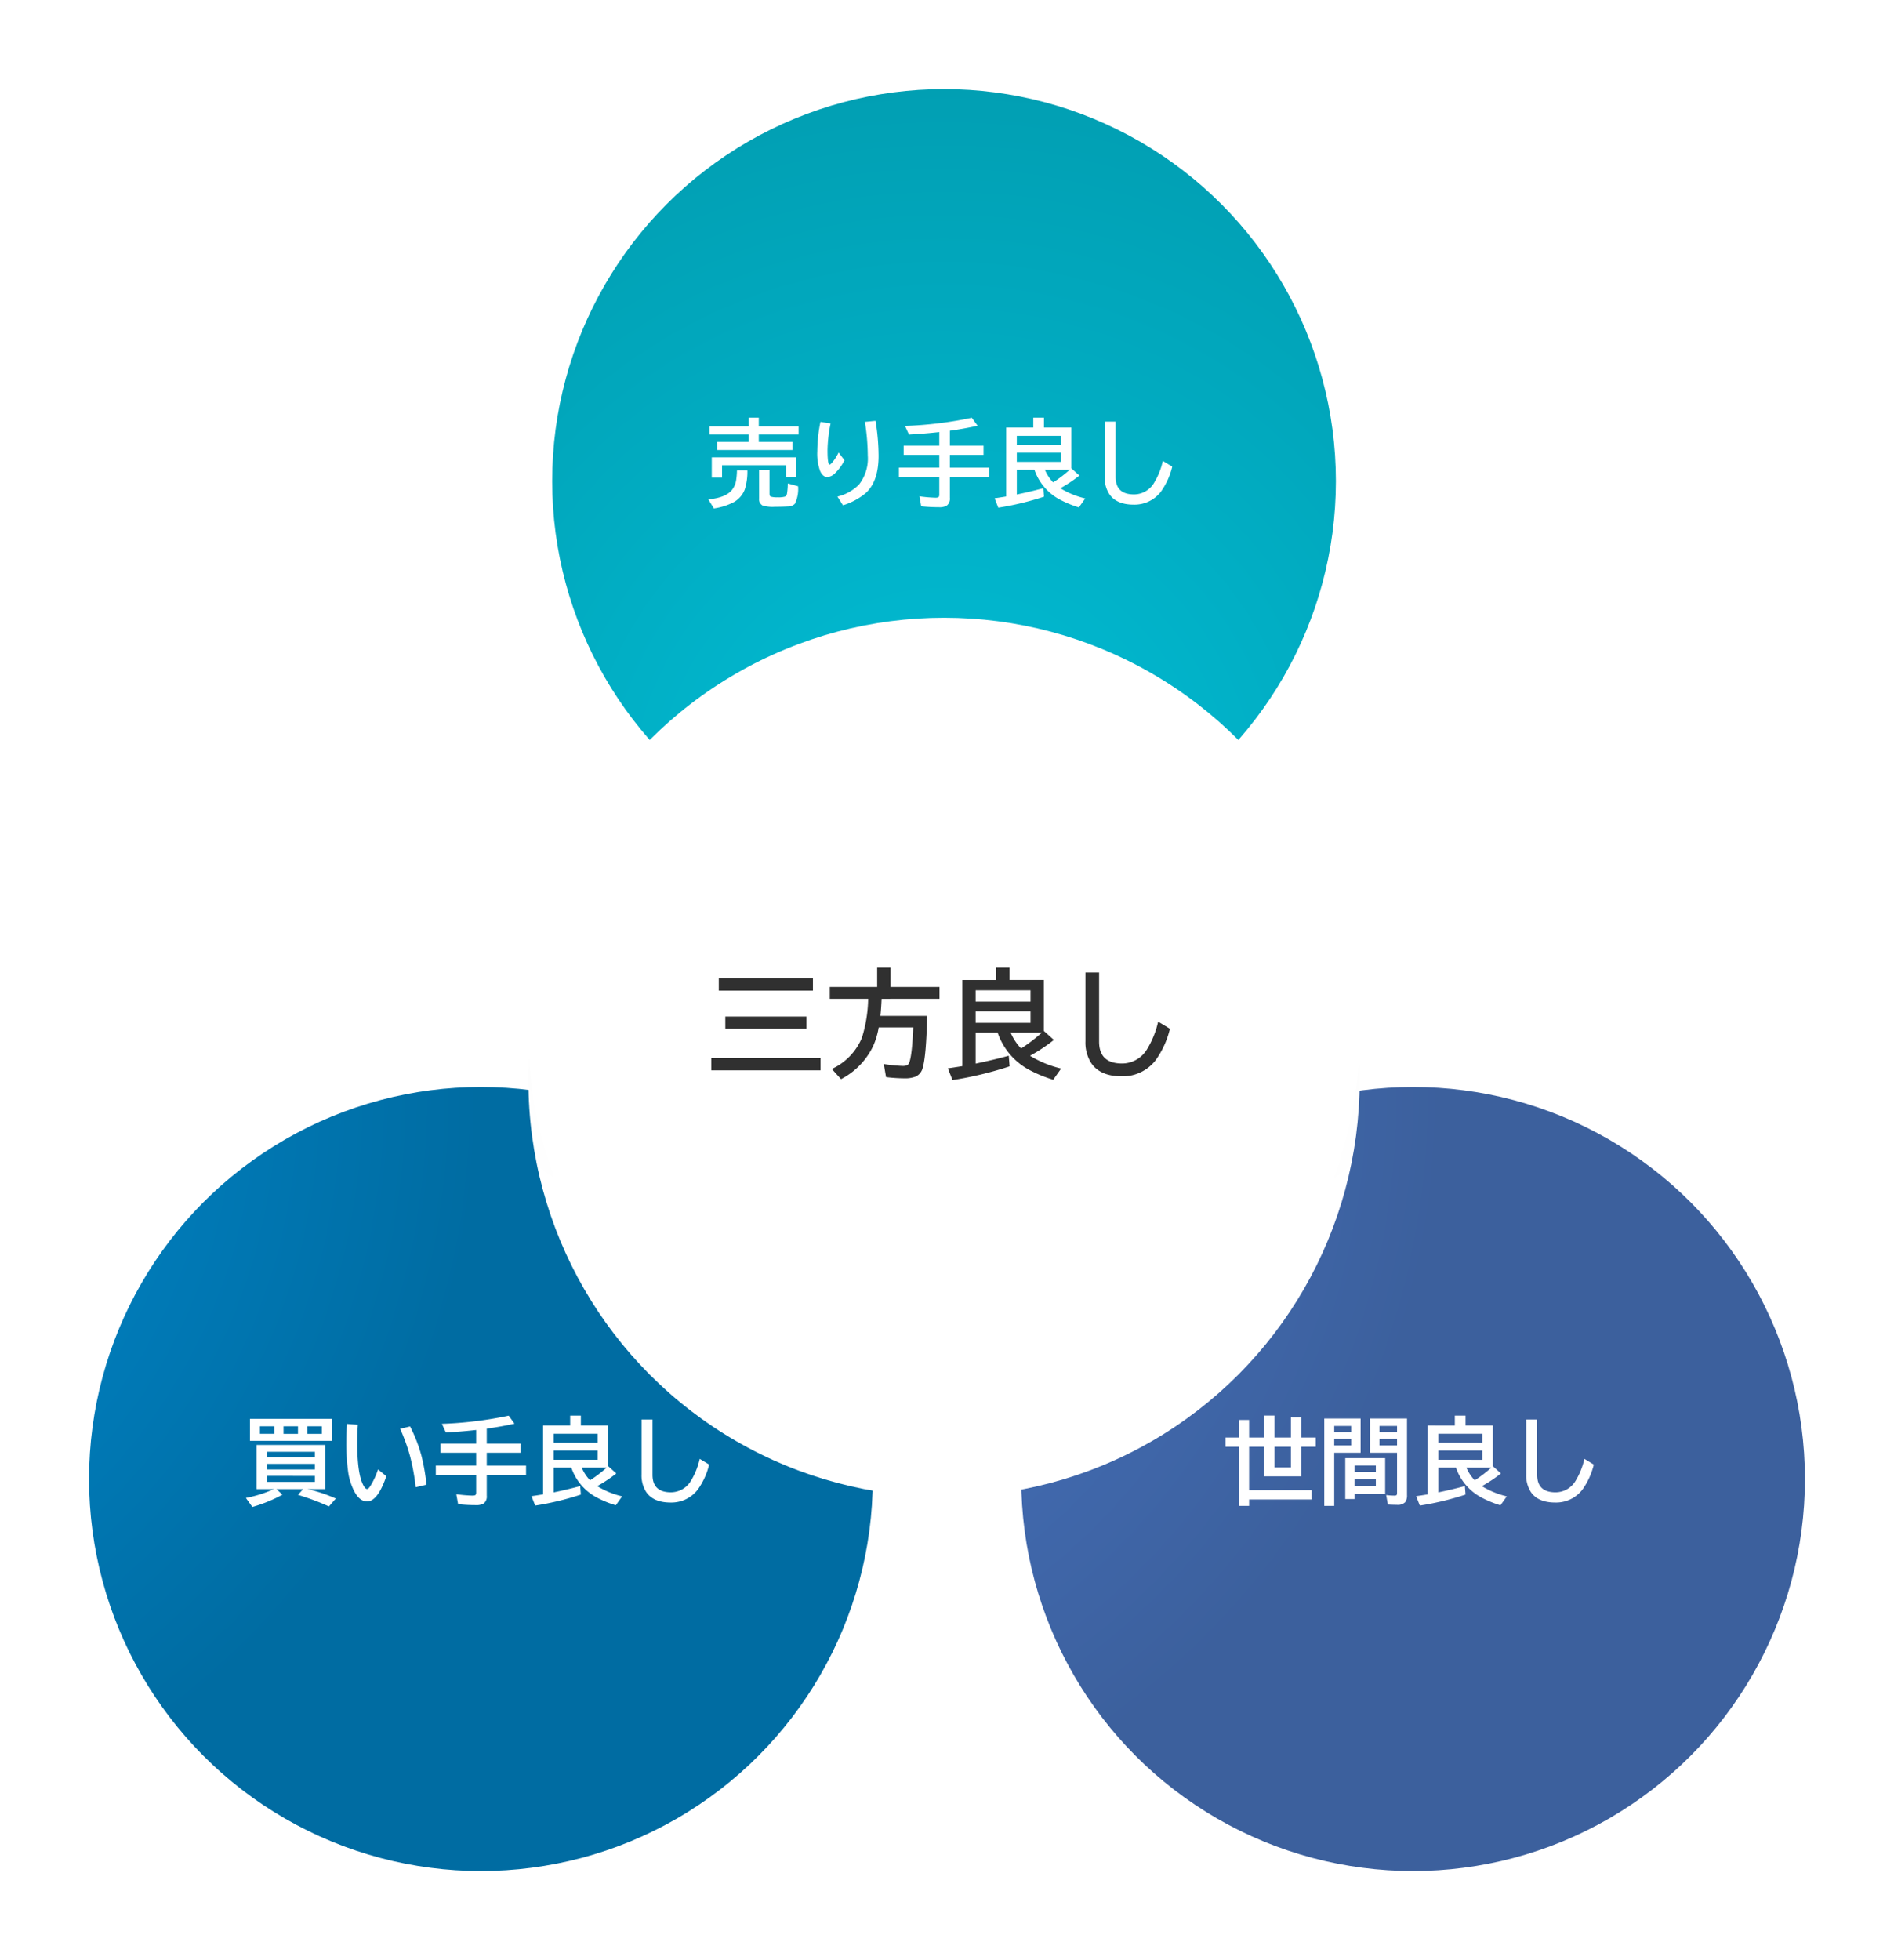 <svg xmlns="http://www.w3.org/2000/svg" xmlns:xlink="http://www.w3.org/1999/xlink" width="319" height="330" viewBox="0 0 319 330">
  <defs>
    <radialGradient id="radial-gradient" cx="0.5" cy="1" r="0.983" gradientTransform="translate(0.517 -0.483) rotate(90)" gradientUnits="objectBoundingBox">
      <stop offset="0" stop-color="#0090d8"/>
      <stop offset="1" stop-color="#006ca2"/>
    </radialGradient>
    <filter id="Ellipse_14" x="0" y="168" width="162" height="162" filterUnits="userSpaceOnUse">
      <feOffset dy="3" input="SourceAlpha"/>
      <feGaussianBlur stdDeviation="5" result="blur"/>
      <feFlood flood-opacity="0.161"/>
      <feComposite operator="in" in2="blur"/>
      <feComposite in="SourceGraphic"/>
    </filter>
    <radialGradient id="radial-gradient-2" cx="0.5" cy="0.962" r="0.983" gradientTransform="translate(0.517 -0.483) rotate(90)" gradientUnits="objectBoundingBox">
      <stop offset="0" stop-color="#4979cd"/>
      <stop offset="1" stop-color="#3c609d"/>
    </radialGradient>
    <filter id="Ellipse_14-2" x="157" y="168" width="162" height="162" filterUnits="userSpaceOnUse">
      <feOffset dy="3" input="SourceAlpha"/>
      <feGaussianBlur stdDeviation="5" result="blur-2"/>
      <feFlood flood-opacity="0.161"/>
      <feComposite operator="in" in2="blur-2"/>
      <feComposite in="SourceGraphic"/>
    </filter>
    <radialGradient id="radial-gradient-3" cx="0.5" cy="0.916" r="0.916" gradientTransform="translate(-0.416 1.416) rotate(-90)" gradientUnits="objectBoundingBox">
      <stop offset="0" stop-color="#01bed6"/>
      <stop offset="1" stop-color="#019fb3"/>
    </radialGradient>
    <filter id="Ellipse_14-3" x="78" y="0" width="162" height="162" filterUnits="userSpaceOnUse">
      <feOffset dy="3" input="SourceAlpha"/>
      <feGaussianBlur stdDeviation="5" result="blur-3"/>
      <feFlood flood-opacity="0.161"/>
      <feComposite operator="in" in2="blur-3"/>
      <feComposite in="SourceGraphic"/>
    </filter>
    <radialGradient id="radial-gradient-4" cx="0.5" cy="0.021" r="0.791" gradientTransform="translate(0.521 -0.479) rotate(90)" gradientUnits="objectBoundingBox">
      <stop offset="0" stop-color="#f2f2f2"/>
      <stop offset="1" stop-color="#fff"/>
    </radialGradient>
    <filter id="Ellipse_15" x="59" y="82" width="200" height="200" filterUnits="userSpaceOnUse">
      <feOffset dy="10" input="SourceAlpha"/>
      <feGaussianBlur stdDeviation="10" result="blur-4"/>
      <feFlood flood-opacity="0.161"/>
      <feComposite operator="in" in2="blur-4"/>
      <feComposite in="SourceGraphic"/>
    </filter>
    <filter id="Ellipse_15-2" x="59" y="82" width="200" height="200" filterUnits="userSpaceOnUse">
      <feOffset dy="2" input="SourceAlpha"/>
      <feGaussianBlur result="blur-5"/>
      <feFlood flood-color="#fff" result="color"/>
      <feComposite operator="out" in="SourceGraphic" in2="blur-5"/>
      <feComposite operator="in" in="color"/>
      <feComposite operator="in" in2="SourceGraphic"/>
    </filter>
  </defs>
  <g id="Group_2528" data-name="Group 2528" transform="translate(-354 -645)">
    <g id="Group_2526" data-name="Group 2526">
      <g id="Group_2524" data-name="Group 2524" transform="translate(-77 -55)">
        <g transform="matrix(1, 0, 0, 1, 431, 700)" filter="url(#Ellipse_14)">
          <circle id="Ellipse_14-4" data-name="Ellipse 14" cx="66" cy="66" r="66" transform="translate(15 180)" fill="url(#radial-gradient)"/>
        </g>
        <path id="Path_20040" data-name="Path 20040" d="M-29.2-1.3A25.69,25.69,0,0,1-24.437.289L-25.6,1.617A41.494,41.494,0,0,0-30.82-.336l.867-.961h-4.484l1.008.93A24.083,24.083,0,0,1-38.5,1.7L-39.586.188A21.853,21.853,0,0,0-34.859-1.3H-37.8V-8.734h11.57V-1.3Zm-6.852-6.289v.961h8.086v-.961Zm0,2.031v.945h8.086v-.945Zm0,2.031v1.008h8.086V-3.523Zm10.93-9.609v3.711H-38.9v-3.711Zm-12.094,1.25v1.273h2.43v-1.273ZM-26.8-10.609v-1.273H-29.25v1.273Zm-6.445-1.273v1.273h2.43v-1.273Zm17.313,8.406Q-17.383.773-19.18.773q-1.281,0-2.2-1.8a10.335,10.335,0,0,1-.969-3.062,34.638,34.638,0,0,1-.32-5.219q0-1.383.1-2.969l1.836.141q-.1,1.586-.1,3.016,0,5.016.938,6.992.383.813.719.813.219,0,.547-.5a12.925,12.925,0,0,0,1.3-2.8Zm4.945,1.859a35.832,35.832,0,0,0-.977-5.328A32.473,32.473,0,0,0-13.6-11.453l1.664-.406a25.339,25.339,0,0,1,1.914,4.922,34.247,34.247,0,0,1,.852,4.891ZM.984-11.484v2.523H6.656v1.539H.984v2.156H7.6V-3.7H.984V-.18a1.463,1.463,0,0,1-.523,1.3,2.429,2.429,0,0,1-1.328.273,27.829,27.829,0,0,1-2.977-.156l-.3-1.68a23.094,23.094,0,0,0,2.727.234q.438,0,.547-.164A.8.8,0,0,0-.8-.766V-3.7H-7.6v-1.57H-.8V-7.422h-6V-8.961h6v-2.3l-.43.047q-2.234.242-4.672.375l-.672-1.453a64.9,64.9,0,0,0,11.25-1.375l.977,1.344Q3.461-11.828.984-11.484Zm18.6,9.68a14.364,14.364,0,0,0,4.2,1.719l-1.07,1.508A17.829,17.829,0,0,1,19.555.133a8.965,8.965,0,0,1-4.328-5.047H12.258V-.75q2.383-.492,4.461-1.062l.117,1.43a48.121,48.121,0,0,1-7.7,1.852L8.516-.117q.664-.086,1.953-.3v-11.6h4.563V-13.68h1.8v1.664h4.609v6.859L22.8-3.937A23.4,23.4,0,0,1,19.586-1.8Zm-1.2-.984a21.36,21.36,0,0,0,2.781-2.125h-4.18A6.939,6.939,0,0,0,18.383-2.789Zm1.273-3.453V-7.789h-7.4v1.547Zm0-2.859v-1.523h-7.4V-9.1Zm7.4-3.922H28.9v9.313q0,2.945,3.094,2.945a3.925,3.925,0,0,0,3.344-1.883A12.276,12.276,0,0,0,36.852-6.4l1.586.961a12.127,12.127,0,0,1-1.914,4.219,5.6,5.6,0,0,1-4.57,2.18q-2.938,0-4.141-1.812a5.158,5.158,0,0,1-.758-2.922Z" transform="translate(512 952)" fill="#fff" stroke="rgba(0,0,0,0)" stroke-width="1"/>
      </g>
      <g id="Group_2525" data-name="Group 2525" transform="translate(80 -55)">
        <g transform="matrix(1, 0, 0, 1, 274, 700)" filter="url(#Ellipse_14-2)">
          <circle id="Ellipse_14-5" data-name="Ellipse 14" cx="66" cy="66" r="66" transform="translate(172 180)" fill="url(#radial-gradient-2)"/>
        </g>
        <path id="Path_20041" data-name="Path 20041" d="M-29.359-9.984v-2.961h1.742v2.961h2.531v-3.7h1.758v3.7h2.75v-3.391h1.727v3.391H-16.4V-8.43h-2.453v4.977h-6.234V-8.43h-2.531v7.32h10.531V.445H-27.617V1.523h-1.742V-8.43H-31.6V-9.984Zm8.781,1.555h-2.75v3.469h2.75Zm11.742-4.758v5.766h-4.445V1.523h-1.68V-13.187Zm-4.445,1.25v1.023h2.859v-1.023Zm0,2.172v1.094h2.859V-9.766Zm12.258-3.422V-.3A1.886,1.886,0,0,1-1.336.906a1.756,1.756,0,0,1-1.406.438q-.641,0-1.5-.047L-4.531-.3a12.053,12.053,0,0,0,1.383.094q.328,0,.4-.141A.832.832,0,0,0-2.7-.687V-7.422H-7.266v-5.766Zm-4.641,1.25v1.023H-2.7v-1.023Zm0,2.172v1.094H-2.7V-9.766Zm.961,3.25V-.492H-9.867V.367h-1.555V-6.516ZM-9.867-5.281v1.1h3.594v-1.1Zm0,2.289v1.219h3.594V-2.992ZM11.586-1.8a14.364,14.364,0,0,0,4.2,1.719l-1.07,1.508A17.829,17.829,0,0,1,11.555.133,8.965,8.965,0,0,1,7.227-4.914H4.258V-.75q2.383-.492,4.461-1.062l.117,1.43a48.121,48.121,0,0,1-7.7,1.852L.516-.117Q1.18-.2,2.469-.414v-11.6H7.031V-13.68h1.8v1.664h4.609v6.859L14.8-3.937A23.4,23.4,0,0,1,11.586-1.8Zm-1.2-.984a21.36,21.36,0,0,0,2.781-2.125H8.984A6.939,6.939,0,0,0,10.383-2.789Zm1.273-3.453V-7.789h-7.4v1.547Zm0-2.859v-1.523h-7.4V-9.1Zm7.4-3.922H20.9v9.313q0,2.945,3.094,2.945a3.925,3.925,0,0,0,3.344-1.883A12.276,12.276,0,0,0,28.852-6.4l1.586.961a12.127,12.127,0,0,1-1.914,4.219,5.6,5.6,0,0,1-4.57,2.18q-2.938,0-4.141-1.812a5.158,5.158,0,0,1-.758-2.922Z" transform="translate(512 952)" fill="#fff" stroke="rgba(0,0,0,0)" stroke-width="1"/>
      </g>
    </g>
    <g id="Group_2527" data-name="Group 2527">
      <g id="Group_2518" data-name="Group 2518" transform="translate(1 -223)">
        <g transform="matrix(1, 0, 0, 1, 353, 868)" filter="url(#Ellipse_14-3)">
          <circle id="Ellipse_14-6" data-name="Ellipse 14" cx="66" cy="66" r="66" transform="translate(93 12)" fill="url(#radial-gradient-3)"/>
        </g>
        <path id="Path_20038" data-name="Path 20038" d="M-32.914-12.227V-13.68H-31.2v1.453h6.711v1.375H-31.2V-9.6h5.664v1.359H-38.227V-9.6h5.313v-1.25h-6.6v-1.375Zm8.031,5.219V-3.68h-1.727v-2H-37.391v2.094h-1.727V-7.008ZM-39.7.07q2.844-.258,3.93-1.523a3.472,3.472,0,0,0,.75-1.664,12.683,12.683,0,0,0,.148-1.711h1.75a9.841,9.841,0,0,1-.445,3.242,4.144,4.144,0,0,1-1.8,2.1,10.335,10.335,0,0,1-3.4,1.086Zm8.547-4.953h1.758V-.9q0,.422.211.508a3.648,3.648,0,0,0,1.125.117,4.056,4.056,0,0,0,1.266-.117.7.7,0,0,0,.352-.555,10.459,10.459,0,0,0,.125-1.391l.008-.273,1.727.477A5.779,5.779,0,0,1-25.109.8a1.522,1.522,0,0,1-1.148.461q-1.031.062-2.273.063a5.738,5.738,0,0,1-2.047-.227,1.222,1.222,0,0,1-.57-1.219Zm14.383-1.633a8,8,0,0,1-1.6,2.2,2.028,2.028,0,0,1-1.289.633q-.75,0-1.211-1.016a8.639,8.639,0,0,1-.477-3.328,25.394,25.394,0,0,1,.531-4.945l1.711.258a23.972,23.972,0,0,0-.516,4.469q0,2.461.352,2.461.133,0,.453-.375A7.97,7.97,0,0,0-17.758-7.82ZM-17.953-.4a7.513,7.513,0,0,0,3.617-2.008,7.113,7.113,0,0,0,1.492-4.937,37.12,37.12,0,0,0-.484-5.633l1.789-.172a36.622,36.622,0,0,1,.516,5.883q0,4.422-2.273,6.367A11.026,11.026,0,0,1-17.023,1.07ZM.984-11.484v2.523H6.656v1.539H.984v2.156H7.6V-3.7H.984V-.18a1.463,1.463,0,0,1-.523,1.3,2.429,2.429,0,0,1-1.328.273,27.829,27.829,0,0,1-2.977-.156l-.3-1.68a23.094,23.094,0,0,0,2.727.234q.438,0,.547-.164A.8.8,0,0,0-.8-.766V-3.7H-7.6v-1.57H-.8V-7.422h-6V-8.961h6v-2.3l-.43.047q-2.234.242-4.672.375l-.672-1.453a64.9,64.9,0,0,0,11.25-1.375l.977,1.344Q3.461-11.828.984-11.484Zm18.6,9.68a14.364,14.364,0,0,0,4.2,1.719l-1.07,1.508A17.829,17.829,0,0,1,19.555.133a8.965,8.965,0,0,1-4.328-5.047H12.258V-.75q2.383-.492,4.461-1.062l.117,1.43a48.121,48.121,0,0,1-7.7,1.852L8.516-.117q.664-.086,1.953-.3v-11.6h4.563V-13.68h1.8v1.664h4.609v6.859L22.8-3.937A23.4,23.4,0,0,1,19.586-1.8Zm-1.2-.984a21.36,21.36,0,0,0,2.781-2.125h-4.18A6.939,6.939,0,0,0,18.383-2.789Zm1.273-3.453V-7.789h-7.4v1.547Zm0-2.859v-1.523h-7.4V-9.1Zm7.4-3.922H28.9v9.313q0,2.945,3.094,2.945a3.925,3.925,0,0,0,3.344-1.883A12.276,12.276,0,0,0,36.852-6.4l1.586.961a12.127,12.127,0,0,1-1.914,4.219,5.6,5.6,0,0,1-4.57,2.18q-2.938,0-4.141-1.812a5.158,5.158,0,0,1-.758-2.922Z" transform="translate(512 952)" fill="#fff" stroke="rgba(0,0,0,0)" stroke-width="1"/>
      </g>
      <g id="Group_2521" data-name="Group 2521" transform="translate(1 -222)">
        <g data-type="innerShadowGroup">
          <g transform="matrix(1, 0, 0, 1, 353, 867)" filter="url(#Ellipse_15)">
            <circle id="Ellipse_15-3" data-name="Ellipse 15" cx="70" cy="70" r="70" transform="translate(89 102)" fill="url(#radial-gradient-4)"/>
          </g>
          <g transform="matrix(1, 0, 0, 1, 353, 867)" filter="url(#Ellipse_15-2)">
            <circle id="Ellipse_15-4" data-name="Ellipse 15" cx="70" cy="70" r="70" transform="translate(89 102)" fill="#fff"/>
          </g>
        </g>
        <g id="Group_2585" data-name="Group 2585">
          <path id="Path_20039" data-name="Path 20039" d="M-37.939-15.3H-22.08v2.08H-37.939Zm1.1,6.445h13.672v2.021H-36.836ZM-39.2-1.885h18.4V.2H-39.2Zm28.682-9.951q-.068,1.631-.2,2.871h7.871q-.146,6.777-.762,8.8A2.148,2.148,0,0,1-4.766,1.24a4.862,4.862,0,0,1-1.943.3,25.933,25.933,0,0,1-3.057-.205l-.381-2.2a27.106,27.106,0,0,0,3.232.322q.791,0,1.006-.449.518-1.094.723-6.035H-11A13.077,13.077,0,0,1-11.9-3.975,12.181,12.181,0,0,1-17.354,1.68L-18.9-.039a10,10,0,0,0,5.059-5.225,23.356,23.356,0,0,0,1.064-6.572h-6.465v-2h7.979V-17.1H-9v3.262H-.762v2Zm25,9.58A17.955,17.955,0,0,0,19.727-.107L18.389,1.777A22.286,22.286,0,0,1,14.443.166a11.206,11.206,0,0,1-5.41-6.309H5.322V-.937Q8.3-1.553,10.9-2.266l.146,1.787A60.151,60.151,0,0,1,1.426,1.836L.645-.146q.83-.107,2.441-.371v-14.5h5.7V-17.1h2.256v2.08h5.762v8.574l1.7,1.523A29.253,29.253,0,0,1,14.482-2.256Zm-1.5-1.23a26.7,26.7,0,0,0,3.477-2.656H11.23A8.674,8.674,0,0,0,12.979-3.486ZM14.57-7.8V-9.736H5.322V-7.8Zm0-3.574v-1.9H5.322v1.9Zm9.248-4.9h2.3V-4.639q0,3.682,3.867,3.682a4.907,4.907,0,0,0,4.18-2.354A15.345,15.345,0,0,0,36.064-8l1.982,1.2a15.159,15.159,0,0,1-2.393,5.273A7,7,0,0,1,29.941,1.2q-3.672,0-5.176-2.266a6.447,6.447,0,0,1-.947-3.652Z" transform="translate(512 1047)" fill="#303030" stroke="rgba(0,0,0,0)" stroke-width="1"/>
        </g>
      </g>
    </g>
  </g>
</svg>
